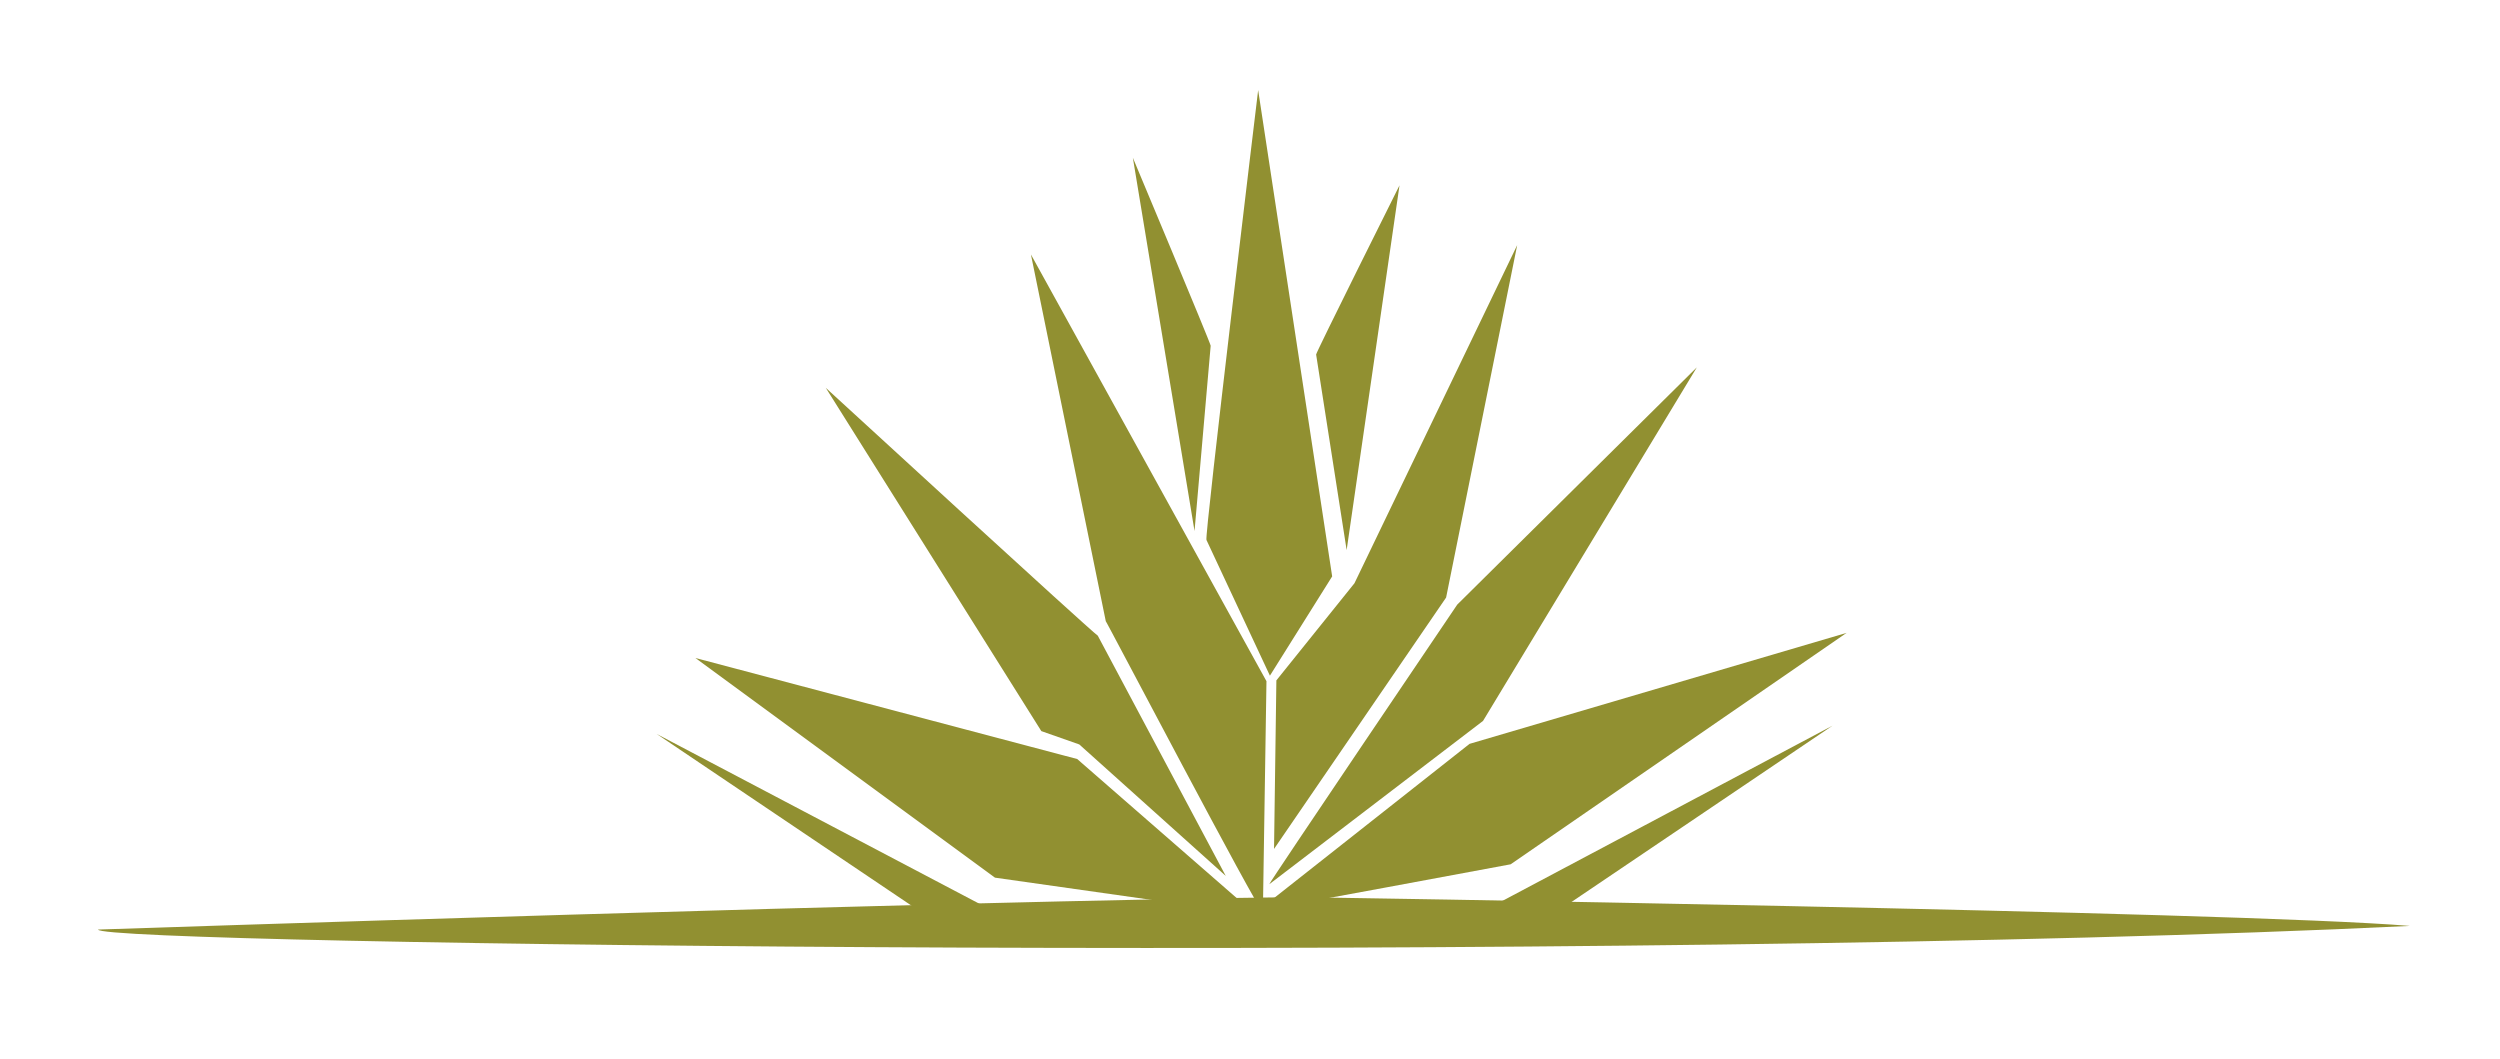 <svg width="111" height="47" viewBox="0 0 111 47" fill="none" xmlns="http://www.w3.org/2000/svg">
<g filter="url(#filter0_d_101_917)">
<path fill-rule="evenodd" clip-rule="evenodd" d="M4.356 37.272C4.356 37.272 42.551 35.989 57.615 35.831C57.615 35.831 99.36 36.471 107 37.111C72.459 38.785 4.216 37.949 4.356 37.272Z" fill="#919031"/>
<path fill-rule="evenodd" clip-rule="evenodd" d="M30.876 25.215L47.828 29.701L55.756 36.612L44.177 34.968L30.876 25.215Z" fill="#919031"/>
<path fill-rule="evenodd" clip-rule="evenodd" d="M48.74 24.222L54.423 34.89L47.92 29.053L46.235 28.461L36.665 13.22C36.665 13.22 48.479 24.067 48.74 24.222Z" fill="#919031"/>
<path fill-rule="evenodd" clip-rule="evenodd" d="M56.072 36.494L56.231 26.245L45.773 7.298L49.097 23.584C49.084 23.506 55.867 36.442 56.072 36.494Z" fill="#919031"/>
<path fill-rule="evenodd" clip-rule="evenodd" d="M53.567 19.975L56.384 26L59.148 21.592L55.862 0C55.862 0 53.464 19.871 53.567 19.975Z" fill="#919031"/>
<path fill-rule="evenodd" clip-rule="evenodd" d="M56.671 26.209L56.567 33.693L64.207 22.531L67.363 6.884L60.138 21.896L56.671 26.209Z" fill="#919031"/>
<path fill-rule="evenodd" clip-rule="evenodd" d="M56.356 35.26L65.847 28.008L75.339 12.311L64.702 22.844C64.702 22.844 56.303 35.26 56.356 35.26Z" fill="#919031"/>
<path fill-rule="evenodd" clip-rule="evenodd" d="M55.858 36.433L65.248 29.027L81.99 24.099L67.072 34.375C67.072 34.375 55.756 36.486 55.858 36.433Z" fill="#919031"/>
<path fill-rule="evenodd" clip-rule="evenodd" d="M81.363 28.22L69.315 36.357L66.133 36.304L81.363 28.22Z" fill="#919031"/>
<path fill-rule="evenodd" clip-rule="evenodd" d="M29.154 28.586L41.072 36.616L44.514 36.669L29.154 28.586Z" fill="#919031"/>
<path fill-rule="evenodd" clip-rule="evenodd" d="M58.436 11.74L59.791 20.424L62.138 4.23C62.138 4.23 58.436 11.637 58.436 11.74Z" fill="#919031"/>
<path fill-rule="evenodd" clip-rule="evenodd" d="M53.754 11.351L53.037 19.578L50.299 3.004C50.299 3.004 53.754 11.245 53.754 11.351Z" fill="#919031"/>
</g>
<defs>
<filter id="filter0_d_101_917" x="0.356" y="0" width="110.644" height="46.09" filterUnits="userSpaceOnUse" color-interpolation-filters="sRGB">
<feFlood flood-opacity="0" result="BackgroundImageFix"/>
<feColorMatrix in="SourceAlpha" type="matrix" values="0 0 0 0 0 0 0 0 0 0 0 0 0 0 0 0 0 0 127 0" result="hardAlpha"/>
<feOffset dy="4"/>
<feGaussianBlur stdDeviation="2"/>
<feComposite in2="hardAlpha" operator="out"/>
<feColorMatrix type="matrix" values="0 0 0 0 0 0 0 0 0 0 0 0 0 0 0 0 0 0 0.25 0"/>
<feBlend mode="normal" in2="BackgroundImageFix" result="effect1_dropShadow_101_917"/>
<feBlend mode="normal" in="SourceGraphic" in2="effect1_dropShadow_101_917" result="shape"/>
</filter>
</defs>
</svg>
